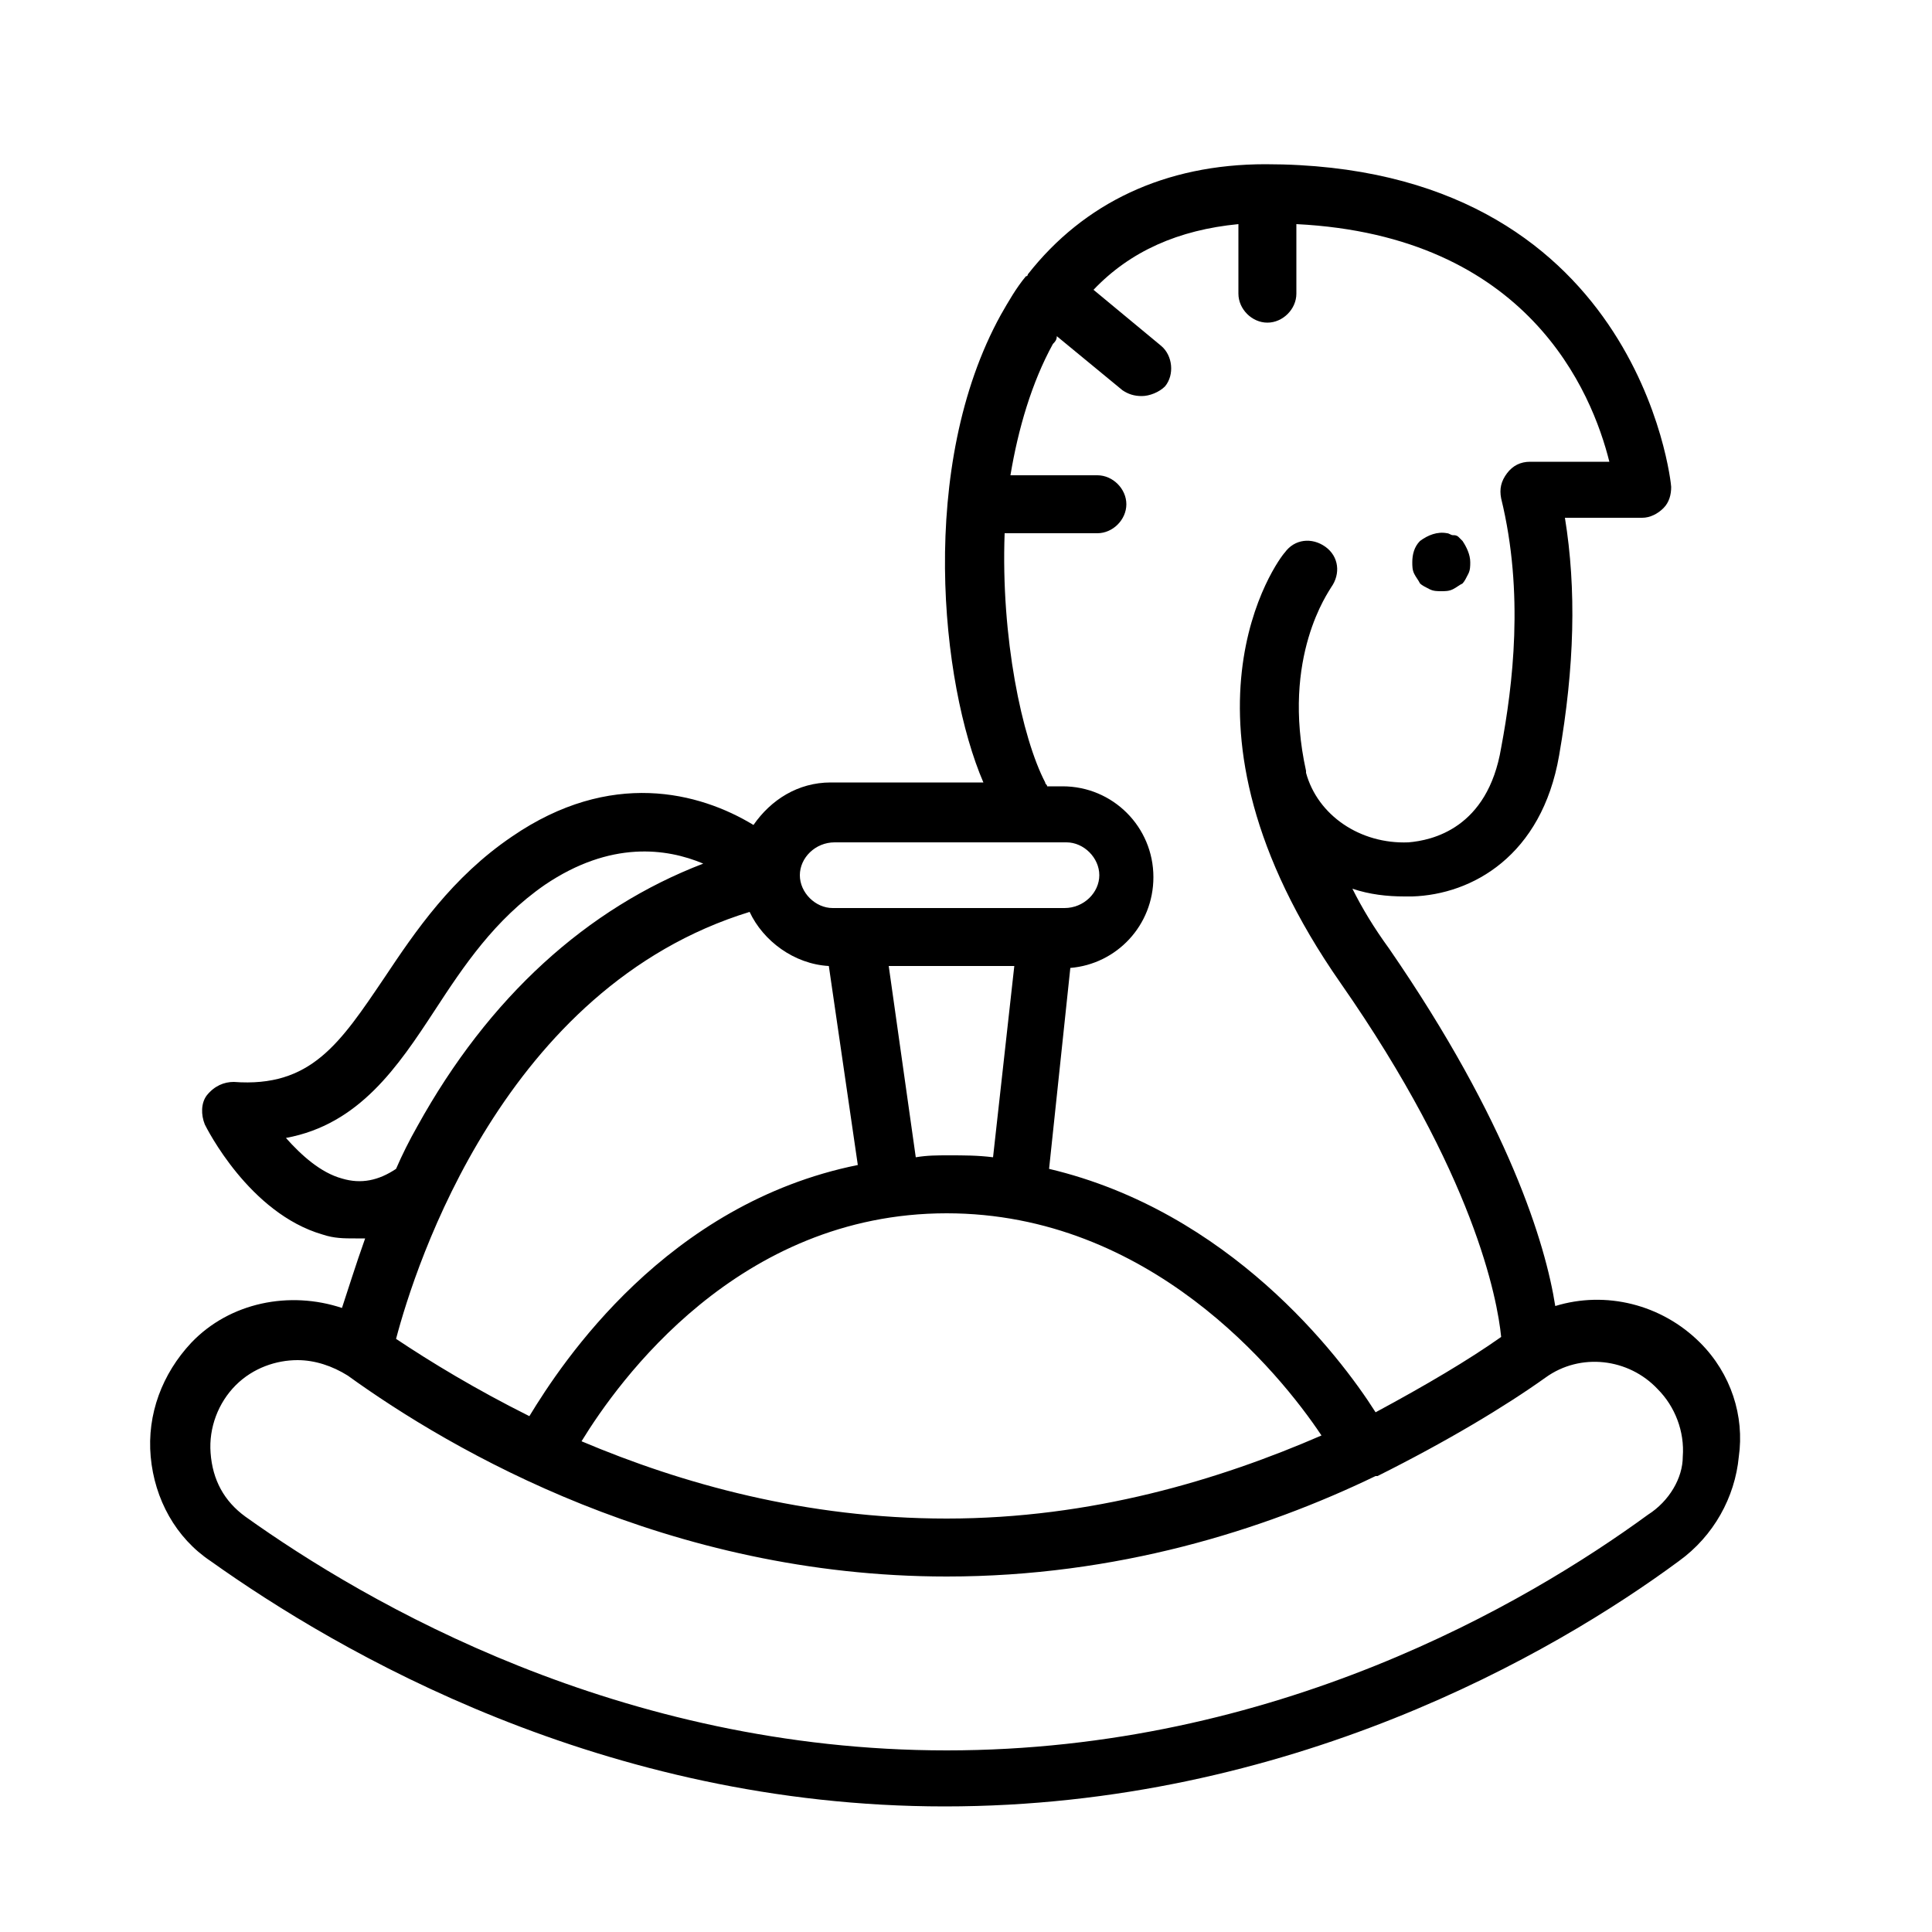 <svg height='100px' width='100px' fill="#000000" xmlns="http://www.w3.org/2000/svg"
     xmlns:xlink="http://www.w3.org/1999/xlink" version="1.1" x="0px" y="0px" viewBox="0 0 100 100"
     style="enable-background:new 0 0 100 100;" xml:space="preserve"><g><path d="M88,69.5c-2-2-4.9-2.7-7.5-1.9c-0.5-3.2-2.4-9.5-8.6-18.5C71.1,48,70.5,47,70,46c0.9,0.3,1.8,0.4,2.7,0.4   c0.1,0,0.3,0,0.4,0c3.1-0.1,6.7-2.1,7.6-7.3c0.8-4.6,0.9-8.6,0.3-12.3h4c0.4,0,0.8-0.2,1.1-0.5s0.4-0.7,0.4-1.1   c0-0.2-1.7-16.7-21-16.7c-5.2,0-9.4,2-12.3,5.7l0,0c0,0,0,0.1-0.1,0.1c-0.5,0.6-0.9,1.3-1.3,2c-4.3,7.8-3.1,19.1-0.9,24.2H43   c-1.7,0-3.1,0.9-4,2.2c-2.8-1.7-7.4-2.9-12.5,0.6c-3.1,2.1-5,4.9-6.6,7.3c-2.3,3.4-3.8,5.7-7.8,5.4c-0.5,0-1,0.2-1.4,0.7   c-0.3,0.4-0.3,1-0.1,1.5c0.1,0.2,2.3,4.6,6.1,5.7c0.6,0.2,1.1,0.2,1.7,0.2c0.2,0,0.3,0,0.5,0c-0.5,1.4-0.9,2.7-1.2,3.6   c-2.7-0.9-5.8-0.3-7.8,1.8c-1.5,1.6-2.3,3.7-2.1,5.9c0.2,2.2,1.3,4.2,3.1,5.4c6.6,4.7,20.3,12.7,38,12.7c17.8,0,31.5-7.9,38-12.7   c1.8-1.3,2.9-3.3,3.1-5.4C90.3,73.3,89.6,71.1,88,69.5z M52,27.6h4.8c0.8,0,1.5-0.7,1.5-1.5s-0.7-1.5-1.5-1.5h-4.5   c0.4-2.4,1.1-4.8,2.2-6.8c0.1-0.1,0.2-0.2,0.2-0.4l3.4,2.8c0.3,0.2,0.6,0.3,1,0.3s0.9-0.2,1.2-0.5c0.5-0.6,0.4-1.6-0.2-2.1L56.6,15   c1.9-2,4.4-3.1,7.5-3.4v3.6c0,0.8,0.7,1.5,1.5,1.5s1.5-0.7,1.5-1.5v-3.6c12,0.6,15.3,8.7,16.2,12.3h-4.1c-0.5,0-0.9,0.2-1.2,0.6   c-0.3,0.4-0.4,0.8-0.3,1.3c1.2,4.9,0.6,9.7,0,12.9c-0.7,4.2-3.6,4.8-4.8,4.9c-2.5,0.1-4.7-1.4-5.3-3.6c0,0,0,0,0-0.1   c-1.3-5.9,1.2-9.3,1.3-9.5c0.5-0.7,0.4-1.6-0.3-2.1c-0.7-0.5-1.6-0.4-2.1,0.3c-0.3,0.3-6.6,8.7,2.9,22.3c6.9,9.9,8.1,16.3,8.3,18.3   c-1.7,1.2-3.9,2.5-6.5,3.9c-1.9-3-7.6-10.4-16.9-12.6l1.1-10.4c2.4-0.2,4.3-2.2,4.3-4.7c0-2.6-2.1-4.7-4.7-4.7h-0.8   c0-0.1-0.1-0.1-0.1-0.2C52.9,38.2,51.8,33,52,27.6z M49,62.8c10.5,0,17.2,8.2,19.4,11.5c-5.3,2.3-11.9,4.3-19.4,4.3   c-7.3,0-13.7-1.8-18.9-4C32,71.5,38.2,62.8,49,62.8z M46,50h6.5l-1.1,9.9c-0.8-0.1-1.5-0.1-2.3-0.1c-0.6,0-1.1,0-1.7,0.1L46,50z    M43.2,43.6h12c0.9,0,1.7,0.8,1.7,1.7S56.1,47,55.1,47h-12c-0.9,0-1.7-0.8-1.7-1.7S42.2,43.6,43.2,43.6z M42.9,50l1.5,10.3   c-9.9,2-15.3,10.2-17,13c-2.8-1.4-5.1-2.8-6.9-4c1-3.8,5.6-18.2,18.3-22.1C39.5,48.7,41.1,49.9,42.9,50z M17.7,61   c-1.1-0.3-2.1-1.2-2.9-2.1c3.8-0.7,5.8-3.7,7.7-6.6c1.5-2.3,3.1-4.7,5.7-6.5c3.4-2.3,6.3-1.9,8.2-1.1c-6,2.3-11.1,6.9-14.8,13.6   c-0.4,0.7-0.8,1.5-1.1,2.2C19.6,61.1,18.7,61.3,17.7,61z M85.3,78.4C79,83,66,90.6,49,90.6c-16.9,0-30-7.6-36.3-12.1   c-1.1-0.8-1.7-1.9-1.8-3.3c-0.1-1.3,0.4-2.6,1.3-3.5c0.9-0.9,2.1-1.3,3.2-1.3c0.9,0,1.8,0.3,2.6,0.8c5.4,3.9,16.6,10.4,31,10.4   c8.8,0,16.4-2.4,22.2-5.2h0.1l0,0c3.6-1.8,6.6-3.6,8.7-5.1c1.8-1.3,4.3-1,5.8,0.6c0.9,0.9,1.4,2.2,1.3,3.5   C87.1,76.5,86.4,77.7,85.3,78.4z"></path><path
        d="M73.5,30.2c0.1,0.1,0.3,0.2,0.5,0.3c0.2,0.1,0.4,0.1,0.6,0.1s0.4,0,0.6-0.1s0.3-0.2,0.5-0.3c0.1-0.1,0.2-0.3,0.3-0.5   c0.1-0.2,0.1-0.4,0.1-0.6c0-0.4-0.2-0.8-0.4-1.1c-0.1-0.1-0.1-0.1-0.2-0.2s-0.2-0.1-0.3-0.1c-0.1,0-0.2-0.1-0.3-0.1   c-0.5-0.1-1,0.1-1.4,0.4c-0.3,0.3-0.4,0.7-0.4,1.1c0,0.2,0,0.4,0.1,0.6C73.3,29.9,73.4,30,73.5,30.2z"></path></g></svg>
